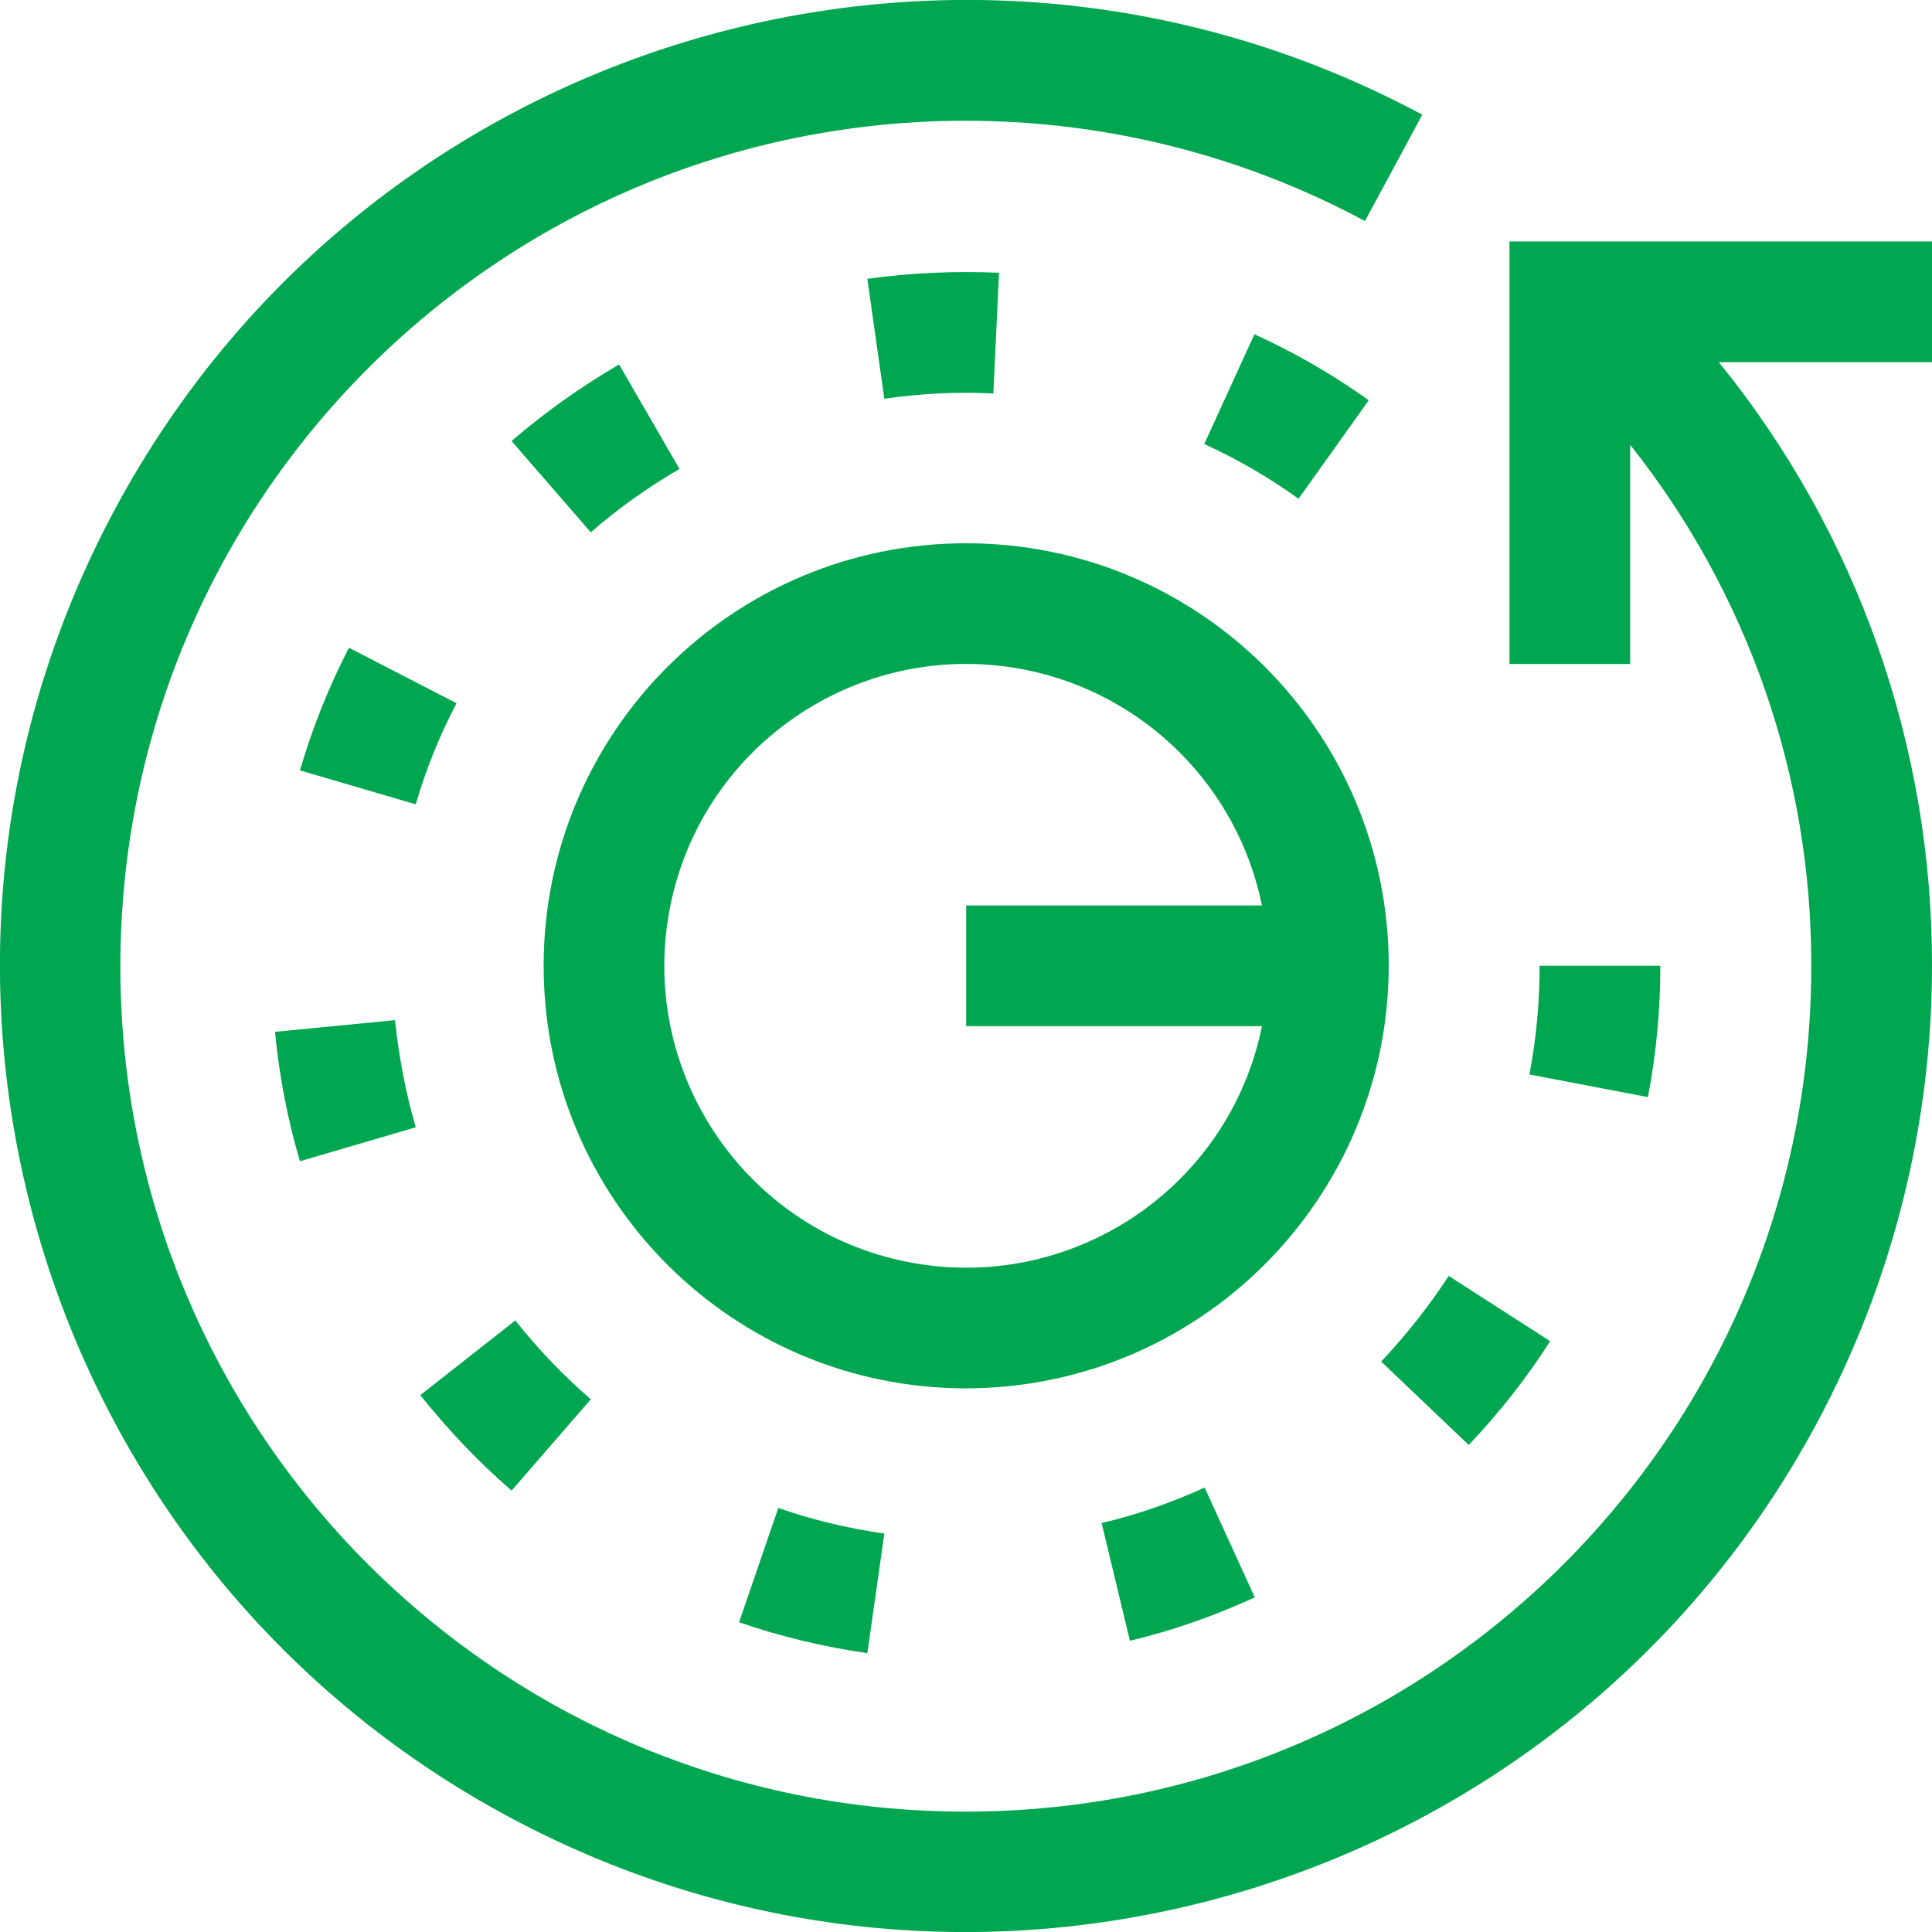 <svg enable-background="new 0 0 512.1 512.1" viewBox="0 0 512.1 512.1" xmlns="http://www.w3.org/2000/svg"><g fill="#00a650"><path d="m299.5 434.9c11.4-2.7 22.4-6.6 33.1-11.5l-13.3-29.1c-8.8 4-17.9 7.2-27.3 9.4z"/><path d="m92.5 171.7c-5.4 10.4-9.7 21.3-13 32.5l30.7 9c2.7-9.3 6.3-18.2 10.8-26.8z"/><path d="m440.1 256h-32c0 9.7-.9 19.3-2.7 28.8l31.4 6c2.2-11.4 3.3-23.1 3.3-34.8z"/><path d="m366.1 360.9 23.2 22.1c8.1-8.5 15.3-17.7 21.6-27.5l-26.9-17.3c-5.3 8.1-11.3 15.7-17.9 22.7z"/><path d="m229.9 438.2 4.5-31.7c-9.6-1.4-19-3.6-28.1-6.8l-10.4 30.3c11 3.8 22.4 6.5 34 8.2z"/><path d="m263.3 104.3 1.5-32c-11.7-.5-23.4 0-34.9 1.6l4.5 31.8c9.6-1.4 19.3-1.9 28.9-1.4z"/><path d="m362.8 106.1c-9.5-6.8-19.7-12.7-30.3-17.5l-13.3 29.1c8.8 4 17.2 8.9 25 14.5z"/><path d="m135.6 395.1 21-24.2c-7.3-6.3-14-13.3-20-20.9l-25.2 19.8c7.3 9.1 15.3 17.6 24.2 25.3z"/><path d="m72.9 273.5c1.1 11.6 3.3 23.1 6.6 34.3l30.7-9c-2.7-9.3-4.5-18.8-5.5-28.4z"/><path d="m180.1 124.3-16-27.7c-10.1 5.9-19.7 12.7-28.5 20.3l21 24.2c7.2-6.3 15.1-11.9 23.5-16.8z"/><path d="m368.1 256c0-61.9-50.1-112-112-112s-112 50.1-112 112 50.1 112 112 112c61.8-.1 111.9-50.2 112-112zm-33.6 16c-8.8 43.3-51.1 71.2-94.4 62.4s-71.2-51.1-62.4-94.4 51.1-71.2 94.4-62.4c31.4 6.4 56 31 62.4 62.4h-78.4v32z"/><path d="m512.1 64h-112v112h32v-58.1c31.2 39.3 48.1 87.9 48 138.1.1 123.8-100.2 224.1-224 224.2s-224.2-100.2-224.2-224 100.2-224.1 224-224.2c37 0 73.4 9.1 105.9 26.6l15.2-28.2c-124.6-66.8-279.8-19.9-346.6 104.7s-19.9 279.8 104.7 346.6 279.8 19.9 346.6-104.7c19.9-37.2 30.4-78.8 30.4-121 .1-58.2-19.8-114.8-56.5-160h56.5z"/></g></svg>